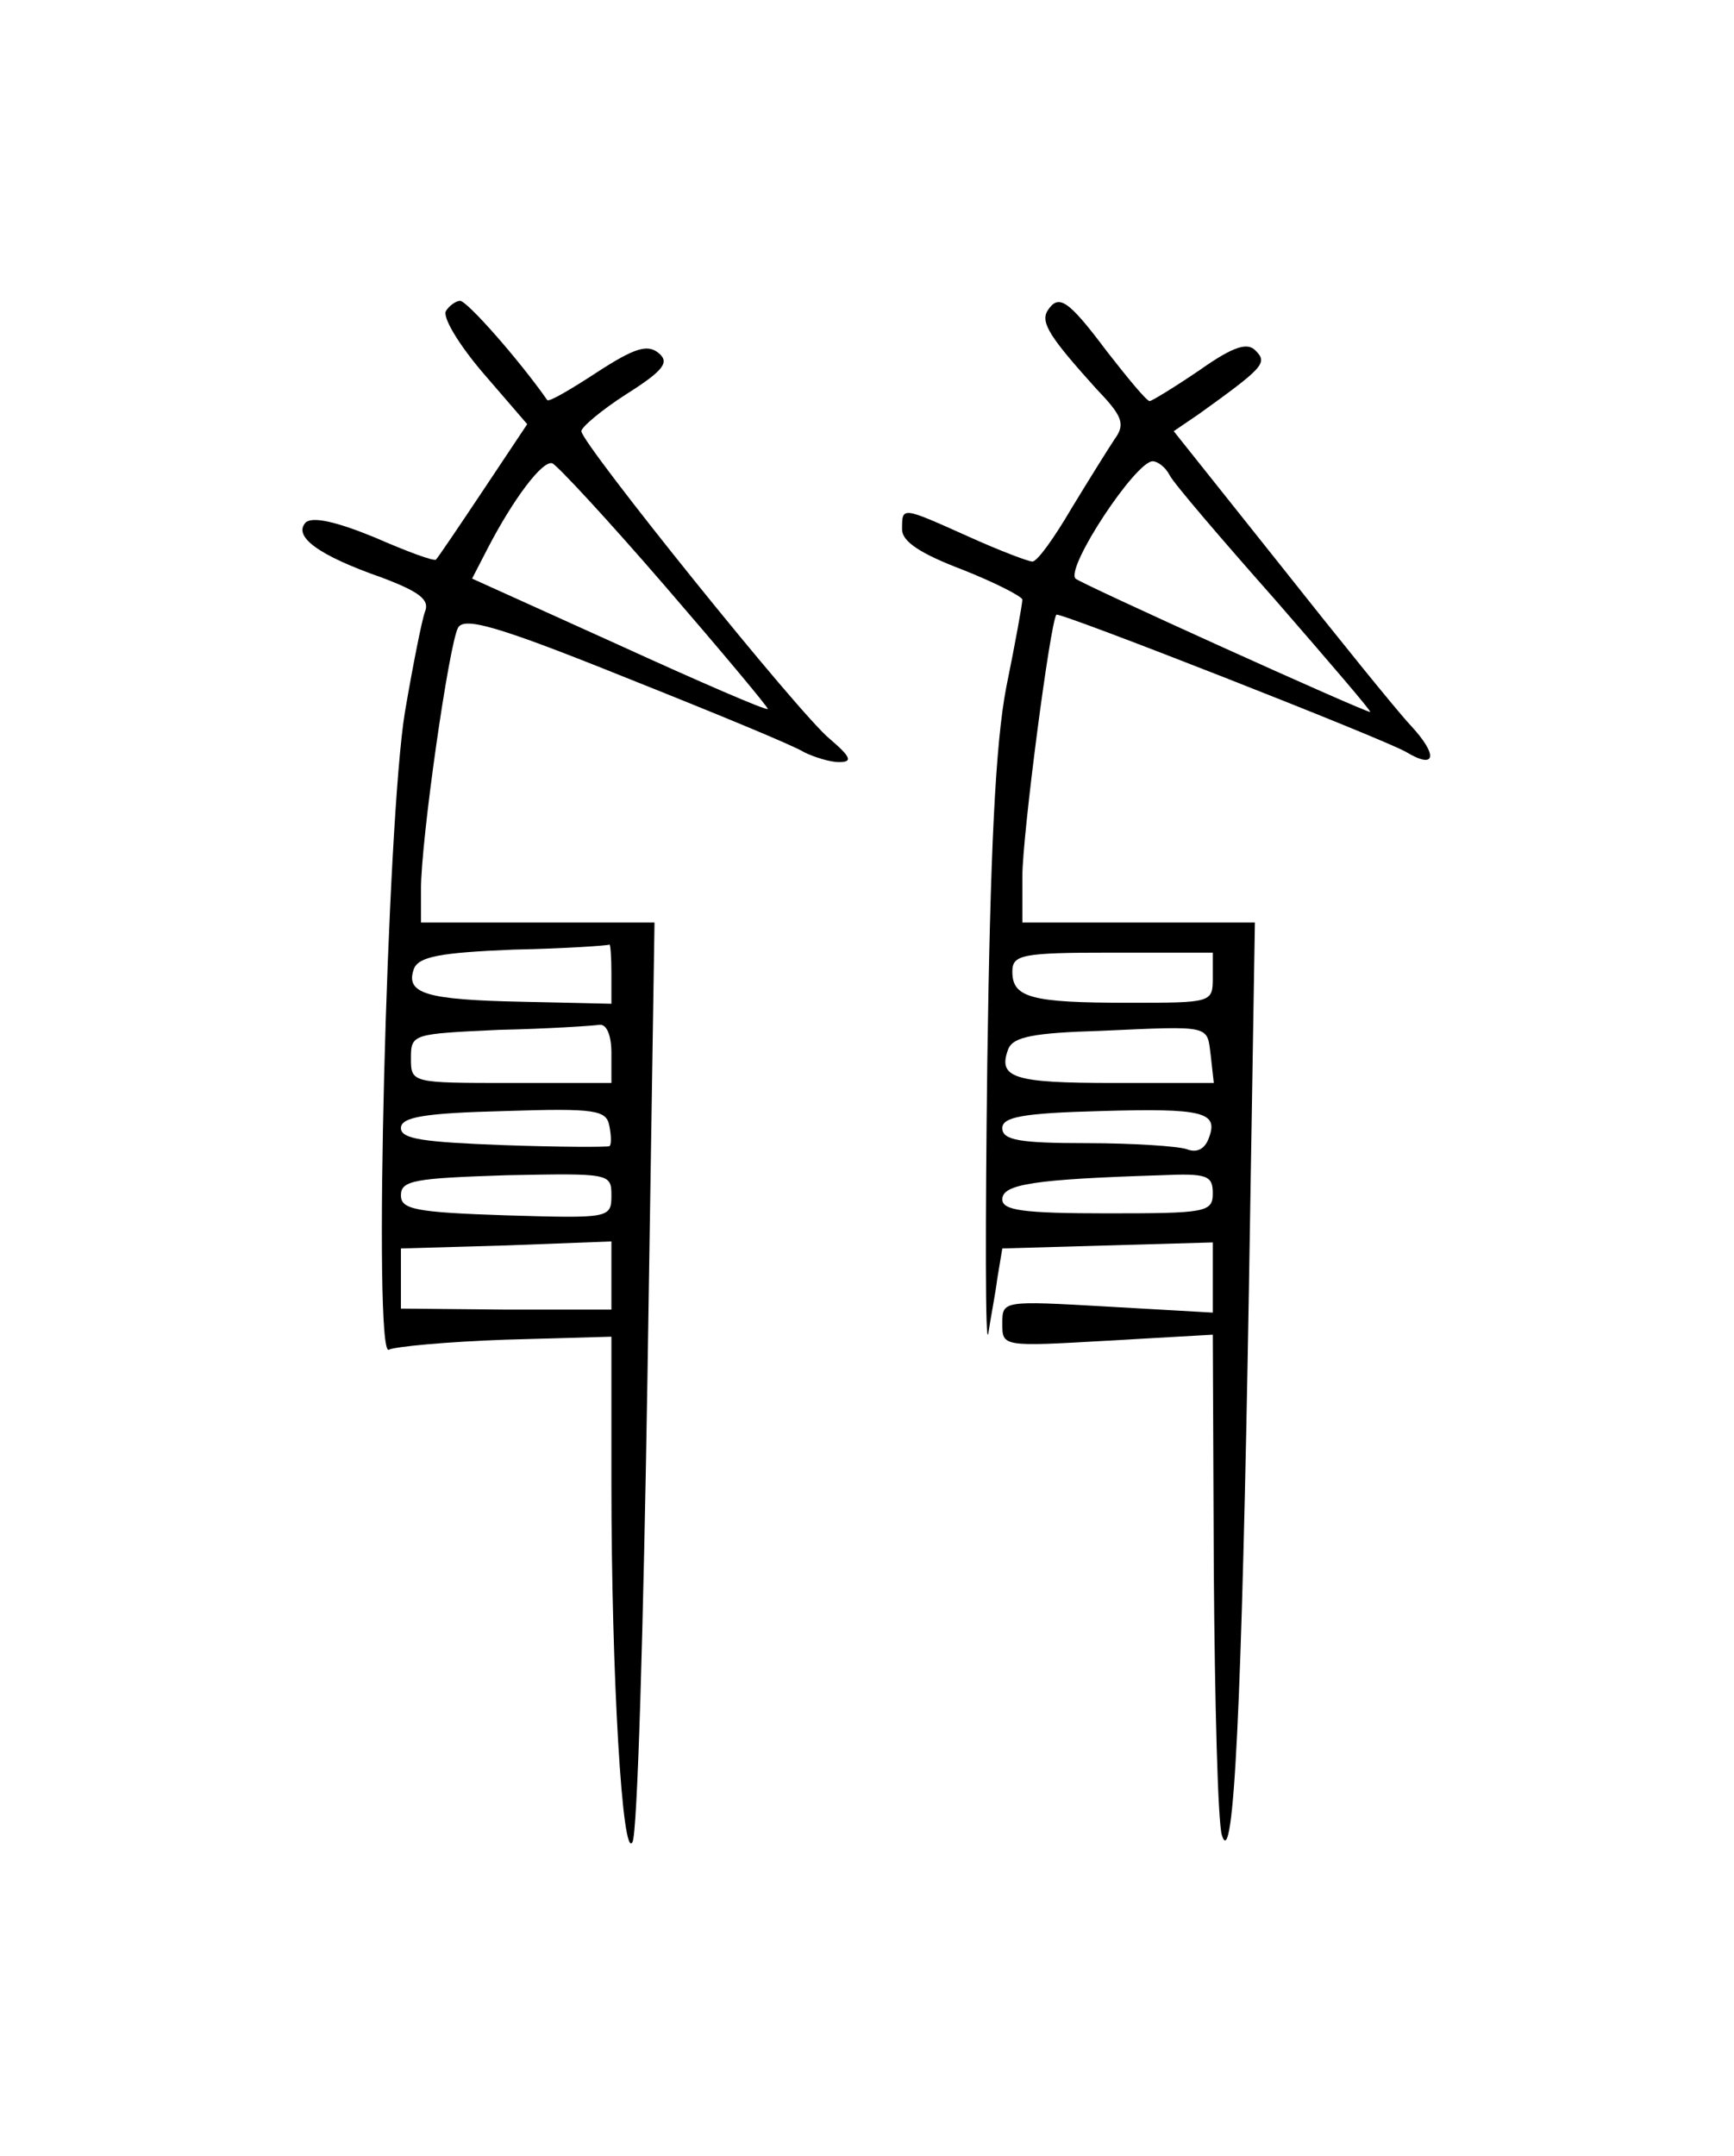 <?xml version="1.0" standalone="no"?>
<!DOCTYPE svg PUBLIC "-//W3C//DTD SVG 20010904//EN"
 "http://www.w3.org/TR/2001/REC-SVG-20010904/DTD/svg10.dtd">
<svg version="1.0" xmlns="http://www.w3.org/2000/svg"
 width="173pt" height="215pt" viewBox="0 0 173 215"
 preserveAspectRatio="xMidYMid meet">
<g transform="translate(0,215) scale(0.1,-0.1)"
fill="#000000" stroke="none">
<path d="M445 1840 c-4 -6 13 -34 37 -62 l44 -51 -44 -66 c-24 -36 -45 -67
-47 -69 -2 -2 -29 8 -61 22 -39 16 -62 21 -69 15 -13 -14 13 -33 76 -55 37
-14 48 -22 43 -34 -3 -8 -12 -53 -20 -100 -18 -109 -32 -646 -16 -636 5 3 58
8 116 10 l106 3 0 -146 c0 -193 11 -377 21 -358 5 8 11 217 15 466 l7 451
-116 0 -117 0 0 33 c0 50 28 245 37 261 6 11 39 2 168 -50 88 -35 168 -68 177
-74 10 -5 26 -10 35 -10 14 0 12 5 -9 23 -30 24 -248 295 -248 307 0 4 20 21
45 37 38 24 43 32 32 41 -11 9 -24 5 -61 -19 -26 -17 -48 -30 -50 -28 -28 40
-80 99 -87 99 -4 0 -11 -5 -14 -10z m219 -275 c57 -66 103 -121 102 -122 -1
-2 -68 27 -149 64 l-146 66 16 31 c25 48 54 87 64 84 5 -2 56 -57 113 -123z
m-54 -385 l0 -31 -89 2 c-96 2 -117 8 -108 33 5 12 26 16 99 19 51 1 94 4 96
5 1 1 2 -12 2 -28z m0 -80 l0 -30 -100 0 c-100 0 -100 0 -100 25 0 24 2 24 88
28 48 1 93 4 100 5 7 1 12 -10 12 -28z m-2 -93 c-2 -1 -49 -1 -105 1 -80 3
-103 6 -103 17 0 11 23 15 103 17 92 3 102 1 105 -15 2 -10 2 -19 0 -20z m2
-49 c0 -23 -2 -23 -105 -20 -91 3 -105 6 -105 20 0 15 14 17 105 20 103 2 105
2 105 -20z m0 -80 l0 -34 -105 0 -105 1 0 30 0 30 105 3 105 4 0 -34z"/>
<path d="M1045 1840 c-7 -12 3 -27 49 -78 26 -27 29 -35 18 -50 -6 -9 -26 -41
-43 -69 -17 -29 -34 -53 -39 -53 -4 0 -33 11 -64 25 -67 30 -66 30 -66 7 0
-12 18 -24 60 -40 33 -13 60 -27 60 -30 0 -4 -7 -43 -16 -87 -11 -57 -16 -165
-19 -375 -2 -162 -2 -284 1 -270 2 14 7 39 9 55 l5 30 105 3 105 3 0 -35 0
-35 -105 6 c-105 6 -105 6 -105 -17 0 -23 0 -23 105 -17 l105 6 1 -237 c1
-130 4 -248 8 -262 12 -39 20 133 27 543 l6 367 -116 0 -116 0 0 46 c0 41 28
255 34 261 3 3 327 -124 349 -137 30 -18 32 -3 4 27 -14 15 -73 88 -130 160
l-106 133 25 17 c64 46 69 51 57 63 -8 9 -22 5 -56 -19 -25 -17 -48 -31 -50
-31 -3 0 -22 23 -43 50 -39 52 -48 57 -59 40z m122 -164 c4 -8 52 -64 106
-125 53 -61 96 -111 94 -111 -6 0 -289 128 -294 133 -10 11 60 117 77 117 5 0
13 -6 17 -14z m43 -501 c0 -25 -1 -25 -84 -25 -97 0 -116 5 -116 31 0 17 9 19
100 19 l100 0 0 -25z m-2 -78 l3 -27 -100 0 c-100 0 -116 5 -105 34 5 12 25
16 92 18 112 5 106 6 110 -25z m-2 -82 c-4 -11 -12 -15 -22 -11 -9 3 -54 6
-100 6 -67 0 -84 3 -84 15 0 11 20 15 98 17 103 3 118 -1 108 -27z m4 -55 c0
-19 -7 -20 -105 -20 -85 0 -105 3 -105 14 0 15 31 20 158 24 46 2 52 0 52 -18z"/>
</g>
</svg>
